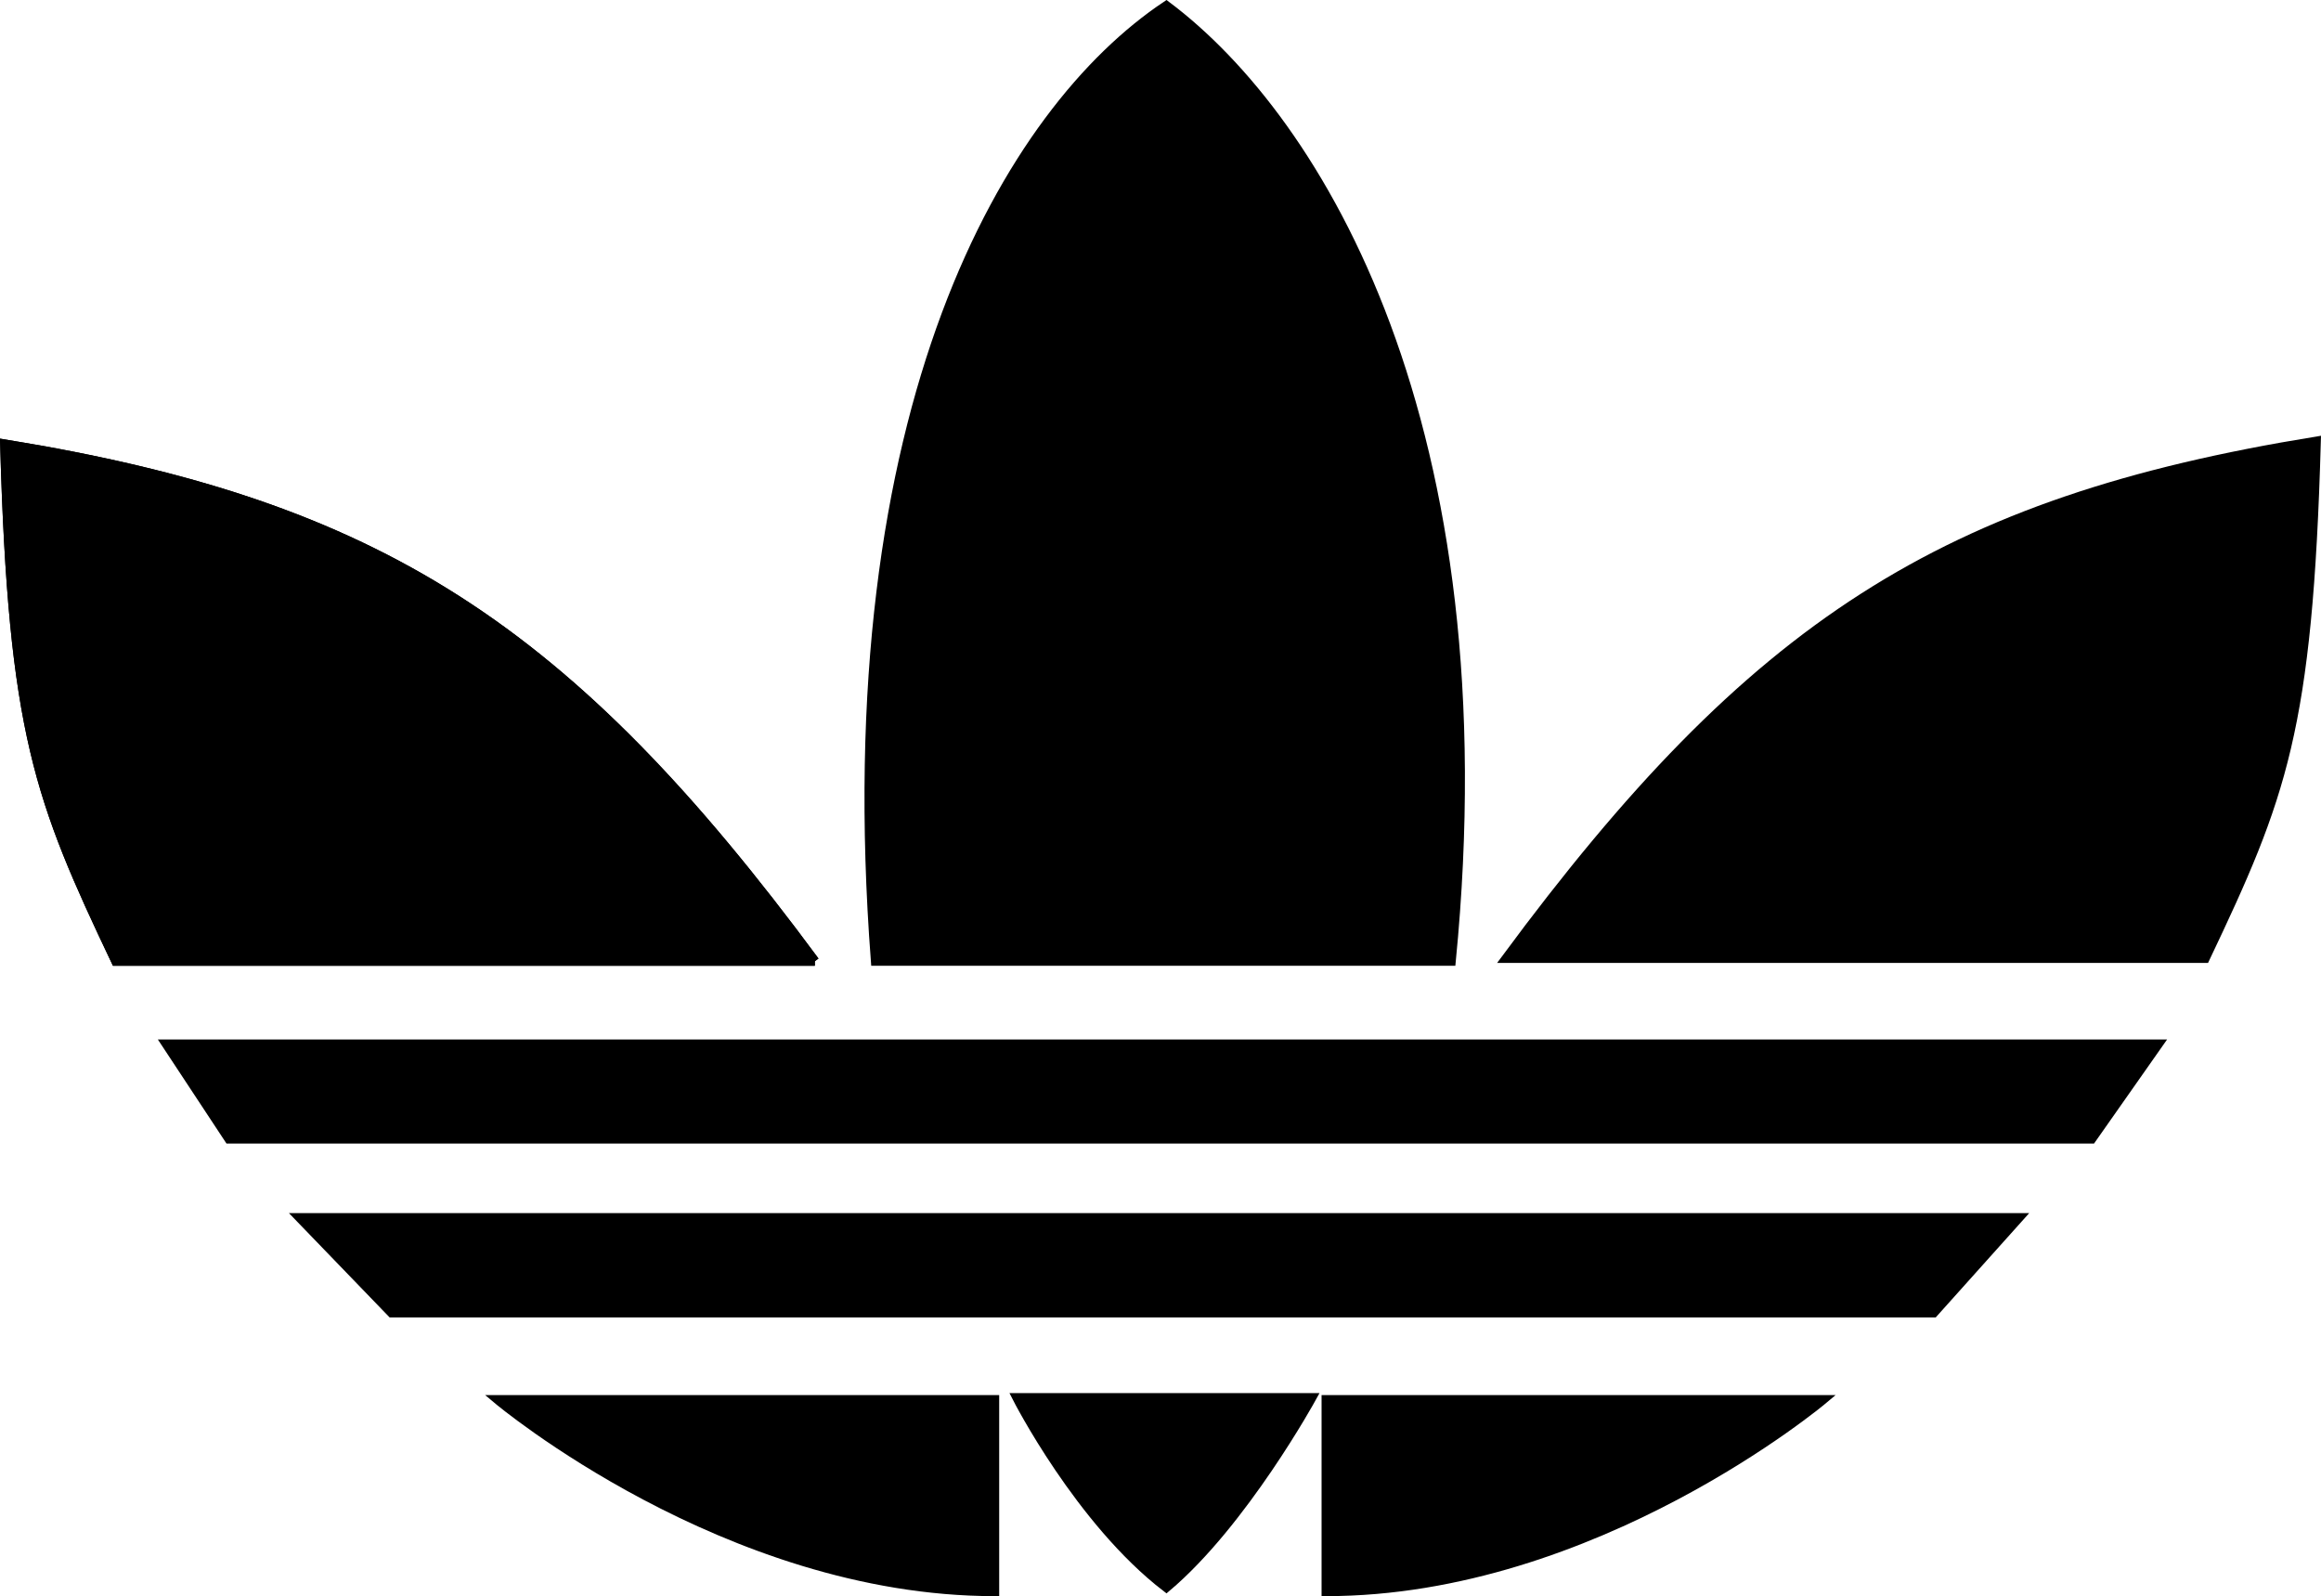 <?xml version="1.0" encoding="UTF-8" standalone="no"?>
<!-- Created with Inkscape (http://www.inkscape.org/) -->

<svg
   xmlns:dc="http://purl.org/dc/elements/1.1/"
   xmlns:cc="http://creativecommons.org/ns#"
   xmlns:rdf="http://www.w3.org/1999/02/22-rdf-syntax-ns#"
   xmlns:svg="http://www.w3.org/2000/svg"
   xmlns="http://www.w3.org/2000/svg"
   xmlns:sodipodi="http://sodipodi.sourceforge.net/DTD/sodipodi-0.dtd"
   xmlns:inkscape="http://www.inkscape.org/namespaces/inkscape"
   id="svg3352"
   version="1.1"
   inkscape:version="0.91 r13725"
   width="255.149"
   height="175.455"
   viewBox="0 0 255.149 175.455"
   sodipodi:docname="adidas.svg">
  <defs
     id="defs3356" />
  <sodipodi:namedview
     pagecolor="#ffffff"
     bordercolor="#666666"
     borderopacity="1"
     objecttolerance="10"
     gridtolerance="10"
     guidetolerance="10"
     inkscape:pageopacity="0"
     inkscape:pageshadow="2"
     inkscape:window-width="1680"
     inkscape:window-height="987"
     id="namedview3354"
     showgrid="false"
     inkscape:zoom="1.5519578"
     inkscape:cx="67.10313"
     inkscape:cy="38.630033"
     inkscape:window-x="-8"
     inkscape:window-y="-8"
     inkscape:window-maximized="1"
     inkscape:current-layer="layer1"
     showguides="true"
     fit-margin-top="0"
     fit-margin-left="0"
     fit-margin-right="0"
     fit-margin-bottom="0" />
  <g
     inkscape:groupmode="layer"
     id="layer1"
     inkscape:label="Layer"
     style="display:inline"
     transform="translate(-0.372,0.301)">
    <path
       style="fill:none;fill-rule:evenodd;stroke:#000000;stroke-width:1px;stroke-linecap:butt;stroke-linejoin:miter;stroke-opacity:1"
       d="m 89.947,105.361 -76.844,0 C 4.664,87.593 1.777,80.264 0.888,48.505 41.975,55.168 62.852,68.715 89.947,105.361 Z"
       id="path3397"
       inkscape:connector-curvature="0"
       sodipodi:nodetypes="cccc" />
    <path
       sodipodi:nodetypes="cccc"
       inkscape:connector-curvature="0"
       id="path3399"
       d="m 89.947,105.361 -76.844,0 C 4.664,87.593 1.777,80.264 0.888,48.505 41.975,55.168 62.852,68.715 89.947,105.361 Z"
       style="fill:#000000;fill-opacity:1;fill-rule:evenodd;stroke:#000000;stroke-width:1px;stroke-linecap:butt;stroke-linejoin:miter;stroke-opacity:1" />
    <path
       style="fill:#000000;fill-opacity:1;fill-rule:evenodd;stroke:#000000;stroke-width:1px;stroke-linecap:butt;stroke-linejoin:miter;stroke-opacity:1"
       d="m 165.944,105.047 76.844,0 c 8.44,-17.767 11.327,-25.096 12.215,-56.856 -41.087,6.663 -61.964,20.21 -89.059,56.856 z"
       id="path3403"
       inkscape:connector-curvature="0"
       sodipodi:nodetypes="cccc" />
    <path
       style="fill:#000000;fill-opacity:1;fill-rule:evenodd;stroke:#000000;stroke-width:1px;stroke-linecap:butt;stroke-linejoin:miter;stroke-opacity:1"
       d="m 18.656,114.467 218.983,0 -7.329,10.438 -204.769,0 z"
       id="path3441"
       inkscape:connector-curvature="0" />
    <path
       inkscape:connector-curvature="0"
       id="path3443"
       d="m 33.237,133.52 189.159,0 -9.44,10.532 -169.552,0 z"
       style="fill:#000000;fill-opacity:1;fill-rule:evenodd;stroke:#000000;stroke-width:0.934px;stroke-linecap:butt;stroke-linejoin:miter;stroke-opacity:1"
       sodipodi:nodetypes="ccccc" />
    <path
       style="fill:#000000;fill-opacity:1;fill-rule:evenodd;stroke:#000000;stroke-width:1px;stroke-linecap:butt;stroke-linejoin:miter;stroke-opacity:1"
       d="m 55.079,153.555 54.635,0 0,21.099 c -29.538,0 -54.635,-21.099 -54.635,-21.099 z"
       id="path3445"
       inkscape:connector-curvature="0"
       sodipodi:nodetypes="cccc" />
    <path
       sodipodi:nodetypes="cccc"
       inkscape:connector-curvature="0"
       id="path3447"
       d="m 200.788,153.555 -54.635,0 0,21.099 c 29.538,0 54.635,-21.099 54.635,-21.099 z"
       style="fill:#000000;fill-opacity:1;fill-rule:evenodd;stroke:#000000;stroke-width:1px;stroke-linecap:butt;stroke-linejoin:miter;stroke-opacity:1" />
    <path
       style="fill:#000000;fill-opacity:1;fill-rule:evenodd;stroke:#000000;stroke-width:1px;stroke-linecap:butt;stroke-linejoin:miter;stroke-opacity:1"
       d="m 112.157,153.333 32.426,0 c 0,0 -7.551,13.77 -15.991,20.877 -9.55,-7.329 -16.435,-20.877 -16.435,-20.877 z"
       id="path3449"
       inkscape:connector-curvature="0"
       sodipodi:nodetypes="cccc" />
    <path
       style="fill:#000000;fill-opacity:1;fill-rule:evenodd;stroke:#000000;stroke-width:1px;stroke-linecap:butt;stroke-linejoin:miter;stroke-opacity:1"
       d="m 96.61,105.361 63.296,0 C 165.681,46.506 145.471,12.97 128.592,0.311 111.34,11.832 91.946,44.285 96.61,105.361 Z"
       id="path3451"
       inkscape:connector-curvature="0"
       sodipodi:nodetypes="cccc" />
    <path
       style="opacity:0;fill:#000000;fill-opacity:1;stroke:#636347;stroke-width:0.249;stroke-miterlimit:4;stroke-dasharray:none;stroke-opacity:1"
       d="M 97.129,103.195 C 96.684,99.808 96.536,81.787 96.905,75.948 98.581,49.414 105.184,28.256 116.525,13.075 119.136,9.58 123.719,4.813 126.555,2.641 c 1.687,-1.292 1.856,-1.354 2.601,-0.956 0.438,0.234 2.174,1.775 3.858,3.423 14.065,13.769 23.243,35.428 26.255,61.96 1.094,9.638 1.204,23.112 0.285,34.871 l -0.215,2.748 -31.007,0 -31.007,0 -0.196,-1.492 z"
       id="path3465"
       inkscape:connector-curvature="0" />
  </g>
</svg>
